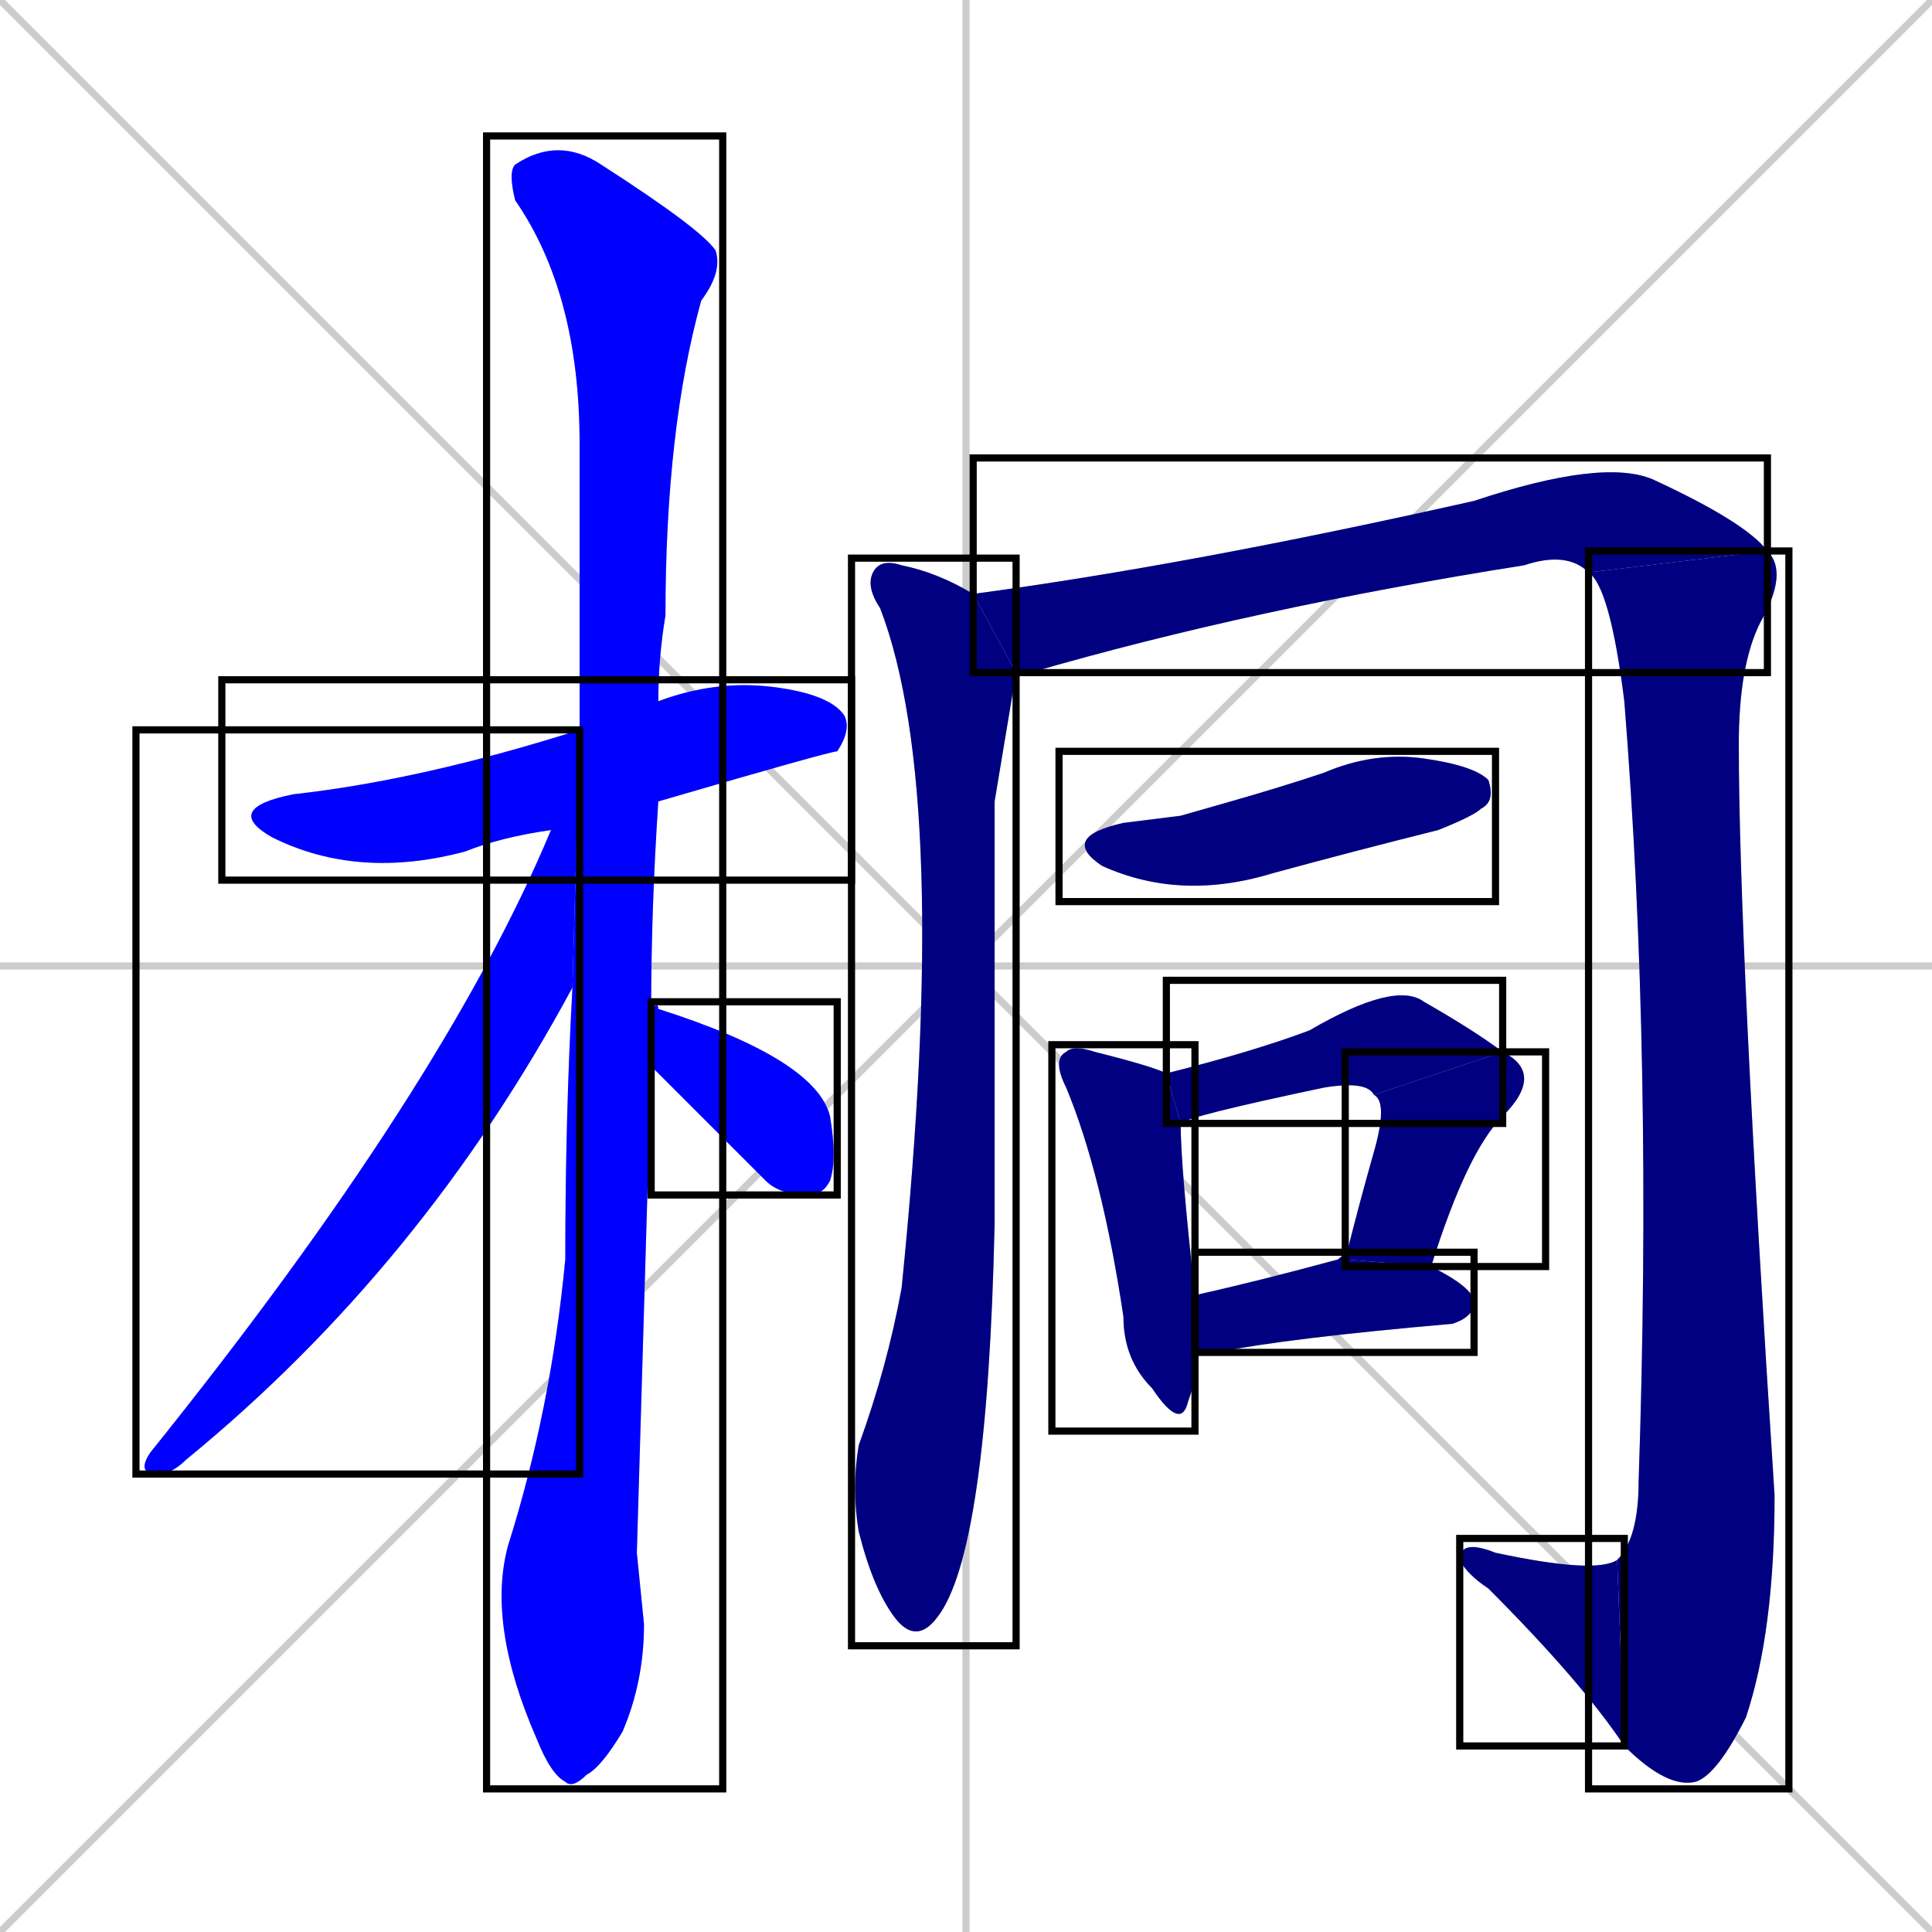 <svg xmlns="http://www.w3.org/2000/svg" xmlns:xlink="http://www.w3.org/1999/xlink" width="270" height="270"><defs><clipPath id="clip-mask-1"><use xlink:href="#rect-1" /></clipPath><clipPath id="clip-mask-2"><use xlink:href="#rect-2" /></clipPath><clipPath id="clip-mask-3"><use xlink:href="#rect-3" /></clipPath><clipPath id="clip-mask-4"><use xlink:href="#rect-4" /></clipPath><clipPath id="clip-mask-5"><use xlink:href="#rect-5" /></clipPath><clipPath id="clip-mask-6"><use xlink:href="#rect-6" /></clipPath><clipPath id="clip-mask-7"><use xlink:href="#rect-7" /></clipPath><clipPath id="clip-mask-8"><use xlink:href="#rect-8" /></clipPath><clipPath id="clip-mask-9"><use xlink:href="#rect-9" /></clipPath><clipPath id="clip-mask-10"><use xlink:href="#rect-10" /></clipPath><clipPath id="clip-mask-11"><use xlink:href="#rect-11" /></clipPath><clipPath id="clip-mask-12"><use xlink:href="#rect-12" /></clipPath><clipPath id="clip-mask-13"><use xlink:href="#rect-13" /></clipPath></defs><path d="M 0 0 L 270 270 M 270 0 L 0 270 M 135 0 L 135 270 M 0 135 L 270 135" stroke="#CCCCCC" /><path d="M 77 116 Q 70 117 65 119 Q 50 123 38 117 Q 31 113 41 111 Q 59 109 81 102 L 92 98 Q 100 95 108 96 Q 116 97 118 100 Q 119 102 117 105 Q 116 105 92 112" fill="#CCCCCC"/><path d="M 89 217 L 90 227 Q 90 235 87 242 Q 84 247 82 248 Q 80 250 79 249 Q 77 248 75 243 Q 68 227 71 216 Q 77 197 79 176 Q 79 156 80 138 L 81 102 Q 81 82 81 62 Q 81 41 72 28 Q 71 24 72 23 Q 78 19 84 23 Q 98 32 100 35 Q 101 38 98 42 Q 93 60 93 86 Q 92 92 92 98 L 92 112 Q 91 127 91 141 L 91 149" fill="#CCCCCC"/><path d="M 80 138 Q 59 177 26 204 Q 24 206 22 206 Q 19 206 21 203 Q 62 152 77 116 L 81 102" fill="#CCCCCC"/><path d="M 91 141 Q 92 140 92 141 Q 114 148 116 156 Q 117 162 116 165 Q 115 167 113 167 Q 109 167 107 165 Q 99 157 92 150 Q 91 149 91 149" fill="#CCCCCC"/><path d="M 139 112 L 139 171 Q 138 217 131 226 Q 128 230 125 226 Q 122 222 120 214 Q 119 208 120 202 Q 124 191 126 180 Q 133 111 123 85 Q 121 82 122 80 Q 123 78 126 79 Q 131 80 136 83 L 142 94" fill="#CCCCCC"/><path d="M 136 83 Q 166 79 206 70 Q 224 64 231 67 Q 244 73 247 77 L 222 80 Q 219 77 213 79 Q 175 85 144 94 Q 142 94 142 94" fill="#CCCCCC"/><path d="M 247 77 Q 250 80 246 87 Q 243 93 243 104 Q 243 132 248 209 Q 248 228 244 240 Q 240 248 237 249 Q 233 250 227 244 L 226 218 Q 229 215 229 207 Q 231 148 227 98 Q 225 82 222 80" fill="#CCCCCC"/><path d="M 227 244 Q 221 235 208 222 Q 205 220 204 218 Q 204 215 209 217 Q 223 220 226 218" fill="#CCCCCC"/><path d="M 165 114 L 172 112 Q 179 110 185 108 Q 192 105 199 106 Q 206 107 208 109 Q 209 112 207 113 Q 206 114 201 116 Q 189 119 178 122 Q 165 126 154 121 Q 148 117 157 115" fill="#CCCCCC"/><path d="M 167 193 L 166 196 Q 165 200 161 194 Q 157 190 157 184 Q 154 164 149 152 Q 147 148 149 147 Q 150 146 153 147 Q 161 149 163 150 L 165 157 Q 165 163 167 181 L 167 189" fill="#CCCCCC"/><path d="M 163 150 Q 175 147 183 144 Q 195 137 199 140 Q 206 144 210 147 L 192 153 Q 191 151 185 152 Q 166 156 165 157" fill="#CCCCCC"/><path d="M 210 147 Q 216 150 210 156 Q 205 161 200 177 L 188 176 Q 190 168 192 161 Q 194 154 192 153" fill="#CCCCCC"/><path d="M 167 181 Q 176 179 187 176 Q 188 175 188 176 L 200 177 Q 206 180 206 182 Q 206 184 203 185 Q 180 187 170 189 Q 168 189 167 189" fill="#CCCCCC"/><path d="M 77 116 Q 70 117 65 119 Q 50 123 38 117 Q 31 113 41 111 Q 59 109 81 102 L 92 98 Q 100 95 108 96 Q 116 97 118 100 Q 119 102 117 105 Q 116 105 92 112" fill="#0000ff" clip-path="url(#clip-mask-1)" /><path d="M 89 217 L 90 227 Q 90 235 87 242 Q 84 247 82 248 Q 80 250 79 249 Q 77 248 75 243 Q 68 227 71 216 Q 77 197 79 176 Q 79 156 80 138 L 81 102 Q 81 82 81 62 Q 81 41 72 28 Q 71 24 72 23 Q 78 19 84 23 Q 98 32 100 35 Q 101 38 98 42 Q 93 60 93 86 Q 92 92 92 98 L 92 112 Q 91 127 91 141 L 91 149" fill="#0000ff" clip-path="url(#clip-mask-2)" /><path d="M 80 138 Q 59 177 26 204 Q 24 206 22 206 Q 19 206 21 203 Q 62 152 77 116 L 81 102" fill="#0000ff" clip-path="url(#clip-mask-3)" /><path d="M 91 141 Q 92 140 92 141 Q 114 148 116 156 Q 117 162 116 165 Q 115 167 113 167 Q 109 167 107 165 Q 99 157 92 150 Q 91 149 91 149" fill="#0000ff" clip-path="url(#clip-mask-4)" /><path d="M 139 112 L 139 171 Q 138 217 131 226 Q 128 230 125 226 Q 122 222 120 214 Q 119 208 120 202 Q 124 191 126 180 Q 133 111 123 85 Q 121 82 122 80 Q 123 78 126 79 Q 131 80 136 83 L 142 94" fill="#000080" clip-path="url(#clip-mask-5)" /><path d="M 136 83 Q 166 79 206 70 Q 224 64 231 67 Q 244 73 247 77 L 222 80 Q 219 77 213 79 Q 175 85 144 94 Q 142 94 142 94" fill="#000080" clip-path="url(#clip-mask-6)" /><path d="M 247 77 Q 250 80 246 87 Q 243 93 243 104 Q 243 132 248 209 Q 248 228 244 240 Q 240 248 237 249 Q 233 250 227 244 L 226 218 Q 229 215 229 207 Q 231 148 227 98 Q 225 82 222 80" fill="#000080" clip-path="url(#clip-mask-7)" /><path d="M 227 244 Q 221 235 208 222 Q 205 220 204 218 Q 204 215 209 217 Q 223 220 226 218" fill="#000080" clip-path="url(#clip-mask-8)" /><path d="M 165 114 L 172 112 Q 179 110 185 108 Q 192 105 199 106 Q 206 107 208 109 Q 209 112 207 113 Q 206 114 201 116 Q 189 119 178 122 Q 165 126 154 121 Q 148 117 157 115" fill="#000080" clip-path="url(#clip-mask-9)" /><path d="M 167 193 L 166 196 Q 165 200 161 194 Q 157 190 157 184 Q 154 164 149 152 Q 147 148 149 147 Q 150 146 153 147 Q 161 149 163 150 L 165 157 Q 165 163 167 181 L 167 189" fill="#000080" clip-path="url(#clip-mask-10)" /><path d="M 163 150 Q 175 147 183 144 Q 195 137 199 140 Q 206 144 210 147 L 192 153 Q 191 151 185 152 Q 166 156 165 157" fill="#000080" clip-path="url(#clip-mask-11)" /><path d="M 210 147 Q 216 150 210 156 Q 205 161 200 177 L 188 176 Q 190 168 192 161 Q 194 154 192 153" fill="#000080" clip-path="url(#clip-mask-12)" /><path d="M 167 181 Q 176 179 187 176 Q 188 175 188 176 L 200 177 Q 206 180 206 182 Q 206 184 203 185 Q 180 187 170 189 Q 168 189 167 189" fill="#000080" clip-path="url(#clip-mask-13)" /><rect x="31" y="95" width="88" height="28" id="rect-1" fill="transparent" stroke="#000000"><animate attributeName="x" from="-57" to="31" dur="0.326" begin="0; animate13.end + 1s" id="animate1" fill="freeze"/></rect><rect x="68" y="19" width="33" height="231" id="rect-2" fill="transparent" stroke="#000000"><set attributeName="y" to="-212" begin="0; animate13.end + 1s" /><animate attributeName="y" from="-212" to="19" dur="0.856" begin="animate1.end + 0.5" id="animate2" fill="freeze"/></rect><rect x="19" y="102" width="62" height="104" id="rect-3" fill="transparent" stroke="#000000"><set attributeName="y" to="-2" begin="0; animate13.end + 1s" /><animate attributeName="y" from="-2" to="102" dur="0.385" begin="animate2.end + 0.5" id="animate3" fill="freeze"/></rect><rect x="91" y="140" width="26" height="27" id="rect-4" fill="transparent" stroke="#000000"><set attributeName="x" to="65" begin="0; animate13.end + 1s" /><animate attributeName="x" from="65" to="91" dur="0.096" begin="animate3.end + 0.5" id="animate4" fill="freeze"/></rect><rect x="119" y="78" width="23" height="152" id="rect-5" fill="transparent" stroke="#000000"><set attributeName="y" to="-74" begin="0; animate13.end + 1s" /><animate attributeName="y" from="-74" to="78" dur="0.563" begin="animate4.end + 0.5" id="animate5" fill="freeze"/></rect><rect x="136" y="64" width="111" height="30" id="rect-6" fill="transparent" stroke="#000000"><set attributeName="x" to="25" begin="0; animate13.end + 1s" /><animate attributeName="x" from="25" to="136" dur="0.411" begin="animate5.end + 0.5" id="animate6" fill="freeze"/></rect><rect x="222" y="77" width="28" height="173" id="rect-7" fill="transparent" stroke="#000000"><set attributeName="y" to="-96" begin="0; animate13.end + 1s" /><animate attributeName="y" from="-96" to="77" dur="0.641" begin="animate6.end" id="animate7" fill="freeze"/></rect><rect x="204" y="215" width="23" height="29" id="rect-8" fill="transparent" stroke="#000000"><set attributeName="x" to="227" begin="0; animate13.end + 1s" /><animate attributeName="x" from="227" to="204" dur="0.085" begin="animate7.end" id="animate8" fill="freeze"/></rect><rect x="148" y="105" width="61" height="21" id="rect-9" fill="transparent" stroke="#000000"><set attributeName="x" to="87" begin="0; animate13.end + 1s" /><animate attributeName="x" from="87" to="148" dur="0.226" begin="animate8.end + 0.5" id="animate9" fill="freeze"/></rect><rect x="147" y="146" width="20" height="54" id="rect-10" fill="transparent" stroke="#000000"><set attributeName="y" to="92" begin="0; animate13.end + 1s" /><animate attributeName="y" from="92" to="146" dur="0.200" begin="animate9.end + 0.5" id="animate10" fill="freeze"/></rect><rect x="163" y="137" width="47" height="20" id="rect-11" fill="transparent" stroke="#000000"><set attributeName="x" to="116" begin="0; animate13.end + 1s" /><animate attributeName="x" from="116" to="163" dur="0.174" begin="animate10.end + 0.5" id="animate11" fill="freeze"/></rect><rect x="188" y="147" width="28" height="30" id="rect-12" fill="transparent" stroke="#000000"><set attributeName="y" to="117" begin="0; animate13.end + 1s" /><animate attributeName="y" from="117" to="147" dur="0.111" begin="animate11.end" id="animate12" fill="freeze"/></rect><rect x="167" y="175" width="39" height="14" id="rect-13" fill="transparent" stroke="#000000"><set attributeName="x" to="128" begin="0; animate13.end + 1s" /><animate attributeName="x" from="128" to="167" dur="0.144" begin="animate12.end + 0.5" id="animate13" fill="freeze"/></rect></svg>